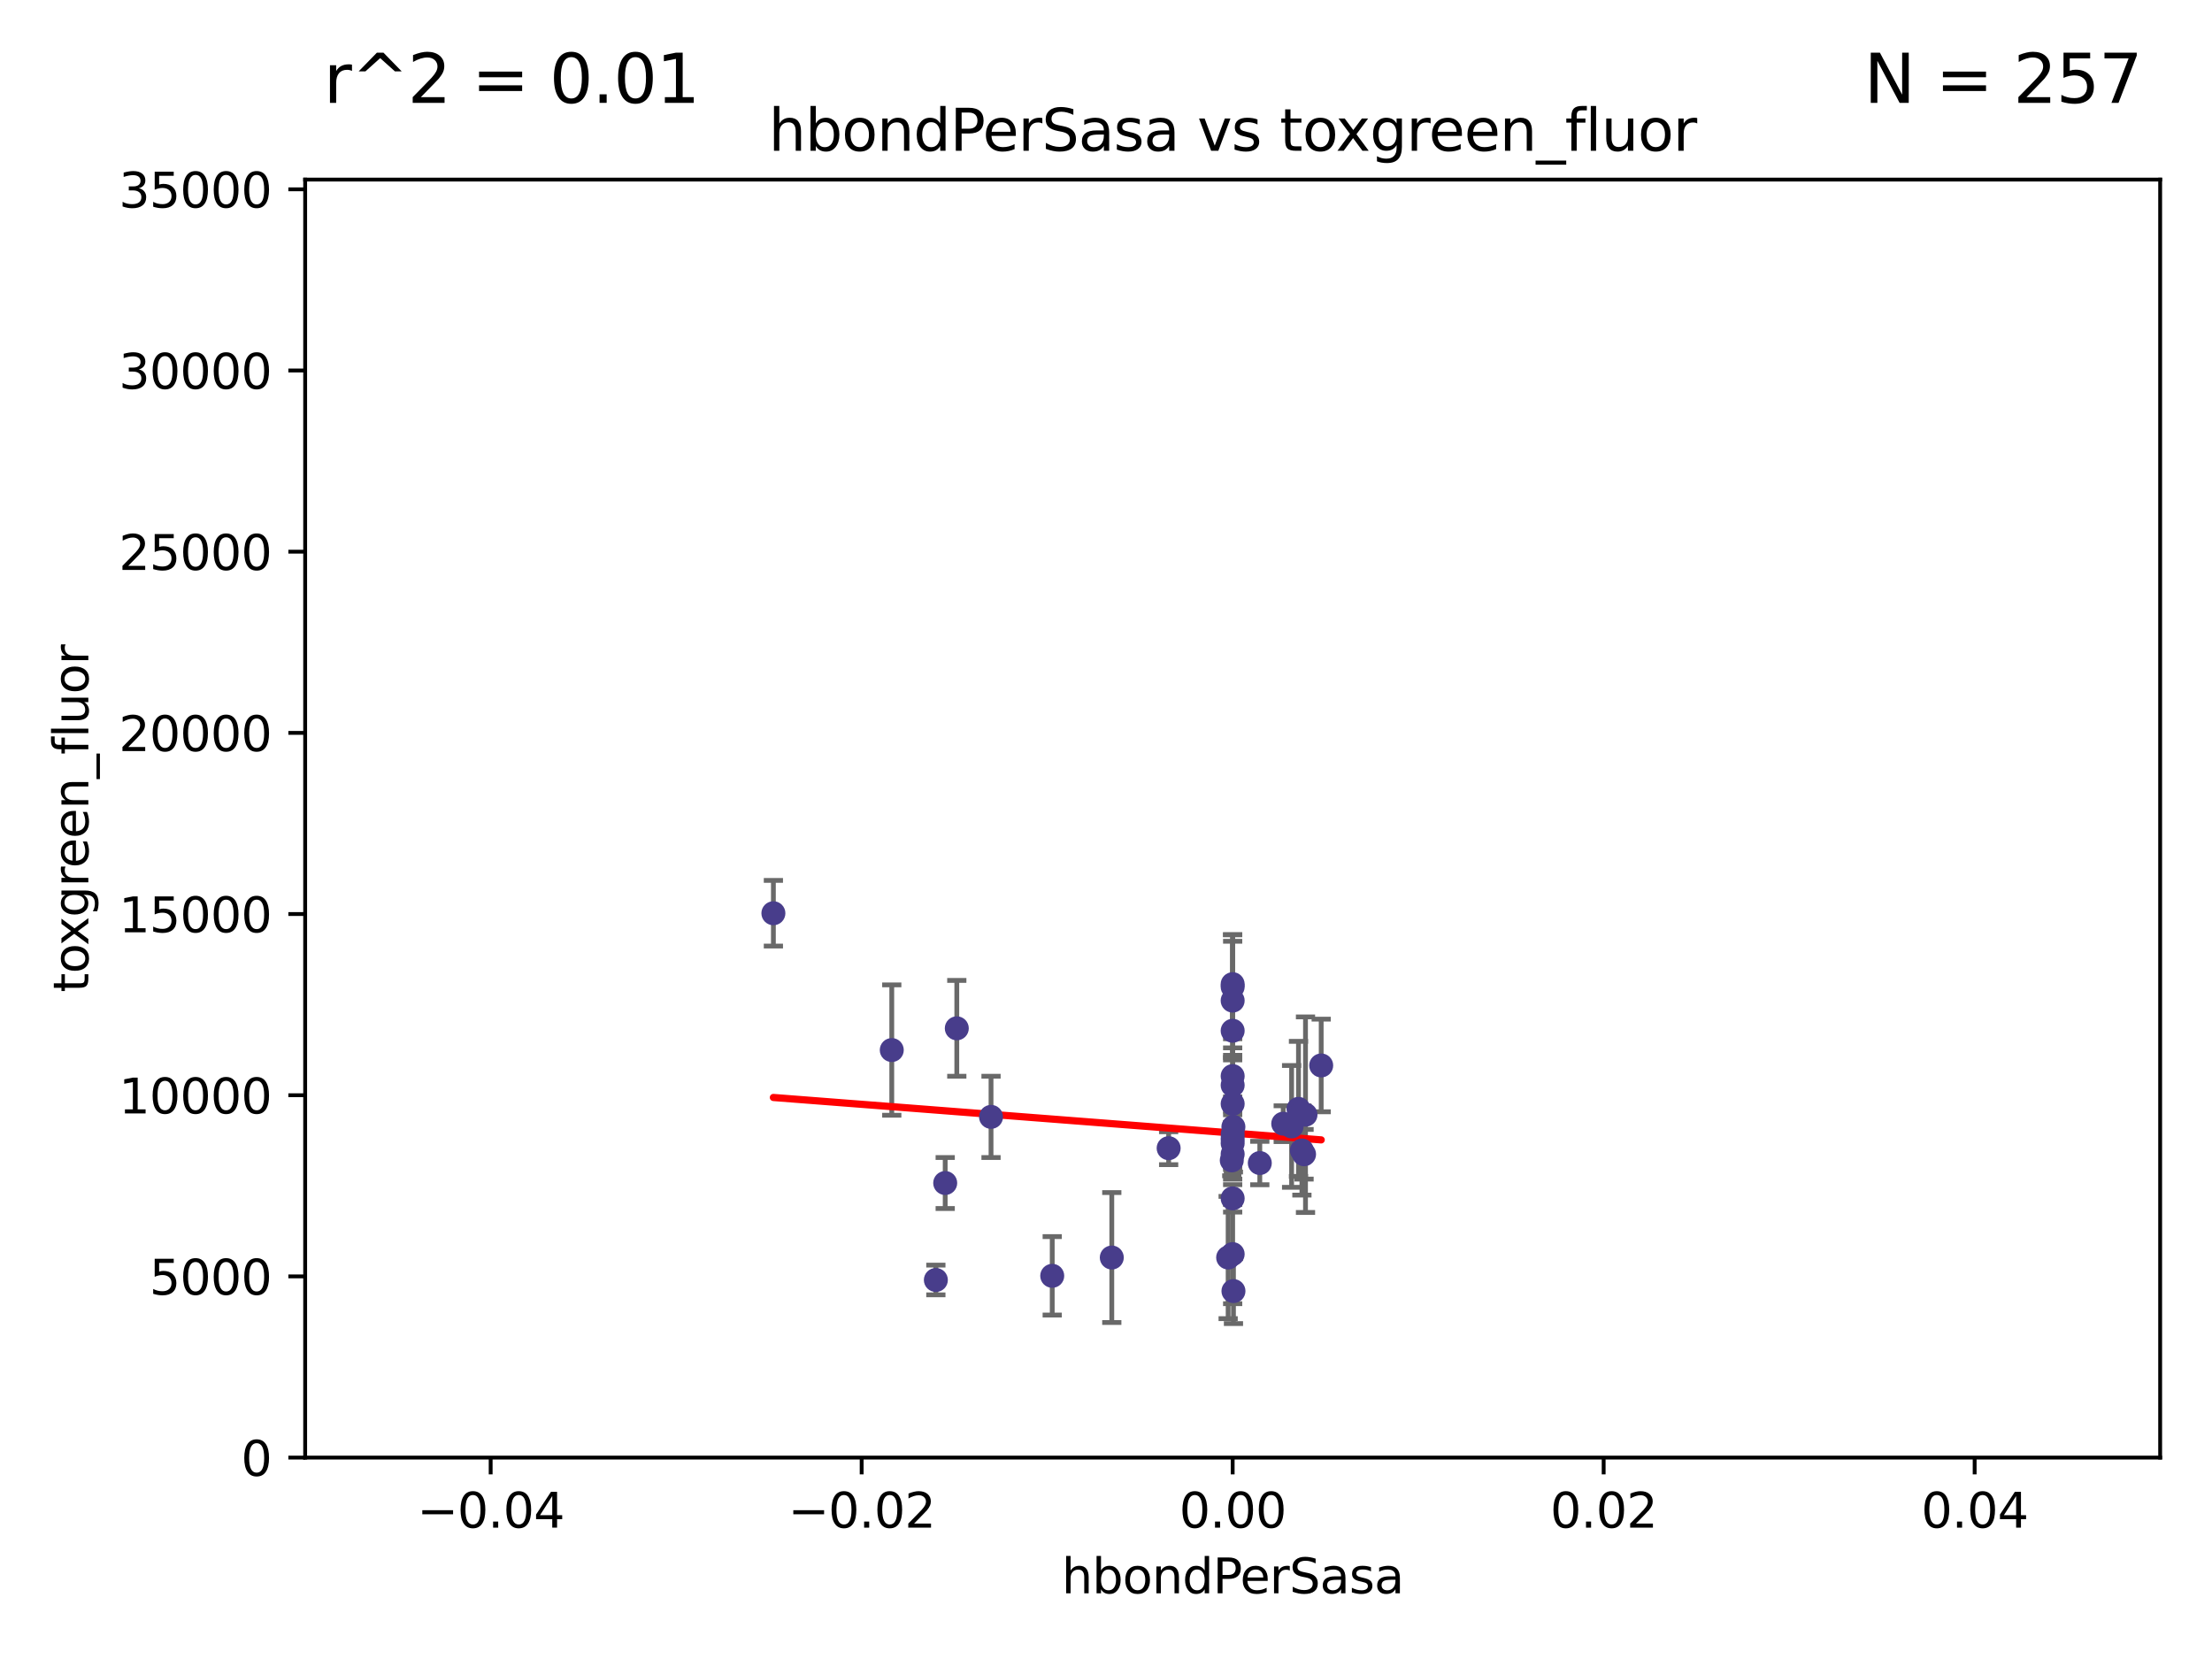 <?xml version="1.0" encoding="utf-8" standalone="no"?>
<!DOCTYPE svg PUBLIC "-//W3C//DTD SVG 1.1//EN"
  "http://www.w3.org/Graphics/SVG/1.1/DTD/svg11.dtd">
<svg xmlns:xlink="http://www.w3.org/1999/xlink" width="460.8pt" height="345.6pt" viewBox="0 0 460.8 345.6" xmlns="http://www.w3.org/2000/svg" version="1.1">
 <defs>
  <style type="text/css">*{stroke-linejoin: round; stroke-linecap: butt}</style>
 </defs>
 <g id="figure_1">
  <g id="patch_1">
   <path d="M 0 345.6 
L 460.8 345.6 
L 460.8 0 
L 0 0 
z
" style="fill: #ffffff"/>
  </g>
  <g id="axes_1">
   <g id="patch_2">
    <path d="M 63.571 303.64 
L 450 303.64 
L 450 37.411 
L 63.571 37.411 
z
" style="fill: #ffffff"/>
   </g>
   <g id="PathCollection_1">
    <defs>
     <path id="m37cbf67bce" d="M 0 1.118 
C 0.297 1.118 0.581 1 0.791 0.791 
C 1 0.581 1.118 0.297 1.118 0 
C 1.118 -0.297 1 -0.581 0.791 -0.791 
C 0.581 -1 0.297 -1.118 0 -1.118 
C -0.297 -1.118 -0.581 -1 -0.791 -0.791 
C -1 -0.581 -1.118 -0.297 -1.118 0 
C -1.118 0.297 -1 0.581 -0.791 0.791 
C -0.581 1 -0.297 1.118 0 1.118 
z
" style="stroke: #483d8b"/>
    </defs>
    <g clip-path="url(#pda86c22236)">
     <use xlink:href="#m37cbf67bce" x="271.658" y="240.453" style="fill: #483d8b; stroke: #483d8b"/>
     <use xlink:href="#m37cbf67bce" x="194.957" y="266.643" style="fill: #483d8b; stroke: #483d8b"/>
     <use xlink:href="#m37cbf67bce" x="231.607" y="261.968" style="fill: #483d8b; stroke: #483d8b"/>
     <use xlink:href="#m37cbf67bce" x="161.111" y="190.244" style="fill: #483d8b; stroke: #483d8b"/>
     <use xlink:href="#m37cbf67bce" x="256.786" y="214.727" style="fill: #483d8b; stroke: #483d8b"/>
     <use xlink:href="#m37cbf67bce" x="206.45" y="232.667" style="fill: #483d8b; stroke: #483d8b"/>
     <use xlink:href="#m37cbf67bce" x="199.318" y="214.218" style="fill: #483d8b; stroke: #483d8b"/>
     <use xlink:href="#m37cbf67bce" x="270.498" y="231.002" style="fill: #483d8b; stroke: #483d8b"/>
     <use xlink:href="#m37cbf67bce" x="219.198" y="265.778" style="fill: #483d8b; stroke: #483d8b"/>
     <use xlink:href="#m37cbf67bce" x="256.786" y="237.253" style="fill: #483d8b; stroke: #483d8b"/>
     <use xlink:href="#m37cbf67bce" x="256.786" y="205.563" style="fill: #483d8b; stroke: #483d8b"/>
     <use xlink:href="#m37cbf67bce" x="267.32" y="234.086" style="fill: #483d8b; stroke: #483d8b"/>
     <use xlink:href="#m37cbf67bce" x="256.786" y="208.443" style="fill: #483d8b; stroke: #483d8b"/>
     <use xlink:href="#m37cbf67bce" x="255.846" y="261.966" style="fill: #483d8b; stroke: #483d8b"/>
     <use xlink:href="#m37cbf67bce" x="196.903" y="246.444" style="fill: #483d8b; stroke: #483d8b"/>
     <use xlink:href="#m37cbf67bce" x="262.439" y="242.282" style="fill: #483d8b; stroke: #483d8b"/>
     <use xlink:href="#m37cbf67bce" x="185.772" y="218.744" style="fill: #483d8b; stroke: #483d8b"/>
     <use xlink:href="#m37cbf67bce" x="256.786" y="236.297" style="fill: #483d8b; stroke: #483d8b"/>
     <use xlink:href="#m37cbf67bce" x="243.45" y="239.188" style="fill: #483d8b; stroke: #483d8b"/>
     <use xlink:href="#m37cbf67bce" x="256.939" y="234.753" style="fill: #483d8b; stroke: #483d8b"/>
     <use xlink:href="#m37cbf67bce" x="256.786" y="224.171" style="fill: #483d8b; stroke: #483d8b"/>
     <use xlink:href="#m37cbf67bce" x="256.952" y="268.953" style="fill: #483d8b; stroke: #483d8b"/>
     <use xlink:href="#m37cbf67bce" x="256.786" y="226.066" style="fill: #483d8b; stroke: #483d8b"/>
     <use xlink:href="#m37cbf67bce" x="256.786" y="240.422" style="fill: #483d8b; stroke: #483d8b"/>
     <use xlink:href="#m37cbf67bce" x="256.786" y="205.017" style="fill: #483d8b; stroke: #483d8b"/>
     <use xlink:href="#m37cbf67bce" x="256.786" y="238.155" style="fill: #483d8b; stroke: #483d8b"/>
     <use xlink:href="#m37cbf67bce" x="275.229" y="221.952" style="fill: #483d8b; stroke: #483d8b"/>
     <use xlink:href="#m37cbf67bce" x="256.786" y="229.951" style="fill: #483d8b; stroke: #483d8b"/>
     <use xlink:href="#m37cbf67bce" x="256.6" y="241.729" style="fill: #483d8b; stroke: #483d8b"/>
     <use xlink:href="#m37cbf67bce" x="269.065" y="234.653" style="fill: #483d8b; stroke: #483d8b"/>
     <use xlink:href="#m37cbf67bce" x="271.211" y="239.668" style="fill: #483d8b; stroke: #483d8b"/>
     <use xlink:href="#m37cbf67bce" x="256.786" y="249.644" style="fill: #483d8b; stroke: #483d8b"/>
     <use xlink:href="#m37cbf67bce" x="256.786" y="261.255" style="fill: #483d8b; stroke: #483d8b"/>
     <use xlink:href="#m37cbf67bce" x="271.959" y="232.21" style="fill: #483d8b; stroke: #483d8b"/>
    </g>
   </g>
   <g id="matplotlib.axis_1">
    <g id="xtick_1">
     <g id="line2d_1">
      <defs>
       <path id="m91af587be4" d="M 0 0 
L 0 3.5 
" style="stroke: #000000; stroke-width: 0.8"/>
      </defs>
      <g>
       <use xlink:href="#m91af587be4" x="102.214" y="303.64" style="stroke: #000000; stroke-width: 0.8"/>
      </g>
     </g>
     <g id="text_1">
      <!-- −0.04 -->
      <g transform="translate(86.891 318.238)scale(0.1 -0.1)">
       <defs>
        <path id="DejaVuSans-2212" d="M 678 2272 
L 4684 2272 
L 4684 1741 
L 678 1741 
L 678 2272 
z
" transform="scale(0.016)"/>
        <path id="DejaVuSans-30" d="M 2034 4250 
Q 1547 4250 1301 3770 
Q 1056 3291 1056 2328 
Q 1056 1369 1301 889 
Q 1547 409 2034 409 
Q 2525 409 2770 889 
Q 3016 1369 3016 2328 
Q 3016 3291 2770 3770 
Q 2525 4250 2034 4250 
z
M 2034 4750 
Q 2819 4750 3233 4129 
Q 3647 3509 3647 2328 
Q 3647 1150 3233 529 
Q 2819 -91 2034 -91 
Q 1250 -91 836 529 
Q 422 1150 422 2328 
Q 422 3509 836 4129 
Q 1250 4750 2034 4750 
z
" transform="scale(0.016)"/>
        <path id="DejaVuSans-2e" d="M 684 794 
L 1344 794 
L 1344 0 
L 684 0 
L 684 794 
z
" transform="scale(0.016)"/>
        <path id="DejaVuSans-34" d="M 2419 4116 
L 825 1625 
L 2419 1625 
L 2419 4116 
z
M 2253 4666 
L 3047 4666 
L 3047 1625 
L 3713 1625 
L 3713 1100 
L 3047 1100 
L 3047 0 
L 2419 0 
L 2419 1100 
L 313 1100 
L 313 1709 
L 2253 4666 
z
" transform="scale(0.016)"/>
       </defs>
       <use xlink:href="#DejaVuSans-2212"/>
       <use xlink:href="#DejaVuSans-30" x="83.789"/>
       <use xlink:href="#DejaVuSans-2e" x="147.412"/>
       <use xlink:href="#DejaVuSans-30" x="179.199"/>
       <use xlink:href="#DejaVuSans-34" x="242.822"/>
      </g>
     </g>
    </g>
    <g id="xtick_2">
     <g id="line2d_2">
      <g>
       <use xlink:href="#m91af587be4" x="179.5" y="303.64" style="stroke: #000000; stroke-width: 0.8"/>
      </g>
     </g>
     <g id="text_2">
      <!-- −0.02 -->
      <g transform="translate(164.177 318.238)scale(0.1 -0.1)">
       <defs>
        <path id="DejaVuSans-32" d="M 1228 531 
L 3431 531 
L 3431 0 
L 469 0 
L 469 531 
Q 828 903 1448 1529 
Q 2069 2156 2228 2338 
Q 2531 2678 2651 2914 
Q 2772 3150 2772 3378 
Q 2772 3750 2511 3984 
Q 2250 4219 1831 4219 
Q 1534 4219 1204 4116 
Q 875 4013 500 3803 
L 500 4441 
Q 881 4594 1212 4672 
Q 1544 4750 1819 4750 
Q 2544 4750 2975 4387 
Q 3406 4025 3406 3419 
Q 3406 3131 3298 2873 
Q 3191 2616 2906 2266 
Q 2828 2175 2409 1742 
Q 1991 1309 1228 531 
z
" transform="scale(0.016)"/>
       </defs>
       <use xlink:href="#DejaVuSans-2212"/>
       <use xlink:href="#DejaVuSans-30" x="83.789"/>
       <use xlink:href="#DejaVuSans-2e" x="147.412"/>
       <use xlink:href="#DejaVuSans-30" x="179.199"/>
       <use xlink:href="#DejaVuSans-32" x="242.822"/>
      </g>
     </g>
    </g>
    <g id="xtick_3">
     <g id="line2d_3">
      <g>
       <use xlink:href="#m91af587be4" x="256.786" y="303.64" style="stroke: #000000; stroke-width: 0.8"/>
      </g>
     </g>
     <g id="text_3">
      <!-- 0.00 -->
      <g transform="translate(245.653 318.238)scale(0.1 -0.1)">
       <use xlink:href="#DejaVuSans-30"/>
       <use xlink:href="#DejaVuSans-2e" x="63.623"/>
       <use xlink:href="#DejaVuSans-30" x="95.41"/>
       <use xlink:href="#DejaVuSans-30" x="159.033"/>
      </g>
     </g>
    </g>
    <g id="xtick_4">
     <g id="line2d_4">
      <g>
       <use xlink:href="#m91af587be4" x="334.071" y="303.64" style="stroke: #000000; stroke-width: 0.8"/>
      </g>
     </g>
     <g id="text_4">
      <!-- 0.02 -->
      <g transform="translate(322.939 318.238)scale(0.1 -0.1)">
       <use xlink:href="#DejaVuSans-30"/>
       <use xlink:href="#DejaVuSans-2e" x="63.623"/>
       <use xlink:href="#DejaVuSans-30" x="95.41"/>
       <use xlink:href="#DejaVuSans-32" x="159.033"/>
      </g>
     </g>
    </g>
    <g id="xtick_5">
     <g id="line2d_5">
      <g>
       <use xlink:href="#m91af587be4" x="411.357" y="303.64" style="stroke: #000000; stroke-width: 0.8"/>
      </g>
     </g>
     <g id="text_5">
      <!-- 0.04 -->
      <g transform="translate(400.224 318.238)scale(0.1 -0.1)">
       <use xlink:href="#DejaVuSans-30"/>
       <use xlink:href="#DejaVuSans-2e" x="63.623"/>
       <use xlink:href="#DejaVuSans-30" x="95.41"/>
       <use xlink:href="#DejaVuSans-34" x="159.033"/>
      </g>
     </g>
    </g>
    <g id="text_6">
     <!-- hbondPerSasa -->
     <g transform="translate(221.168 331.917)scale(0.1 -0.1)">
      <defs>
       <path id="DejaVuSans-68" d="M 3513 2113 
L 3513 0 
L 2938 0 
L 2938 2094 
Q 2938 2591 2744 2837 
Q 2550 3084 2163 3084 
Q 1697 3084 1428 2787 
Q 1159 2491 1159 1978 
L 1159 0 
L 581 0 
L 581 4863 
L 1159 4863 
L 1159 2956 
Q 1366 3272 1645 3428 
Q 1925 3584 2291 3584 
Q 2894 3584 3203 3211 
Q 3513 2838 3513 2113 
z
" transform="scale(0.016)"/>
       <path id="DejaVuSans-62" d="M 3116 1747 
Q 3116 2381 2855 2742 
Q 2594 3103 2138 3103 
Q 1681 3103 1420 2742 
Q 1159 2381 1159 1747 
Q 1159 1113 1420 752 
Q 1681 391 2138 391 
Q 2594 391 2855 752 
Q 3116 1113 3116 1747 
z
M 1159 2969 
Q 1341 3281 1617 3432 
Q 1894 3584 2278 3584 
Q 2916 3584 3314 3078 
Q 3713 2572 3713 1747 
Q 3713 922 3314 415 
Q 2916 -91 2278 -91 
Q 1894 -91 1617 61 
Q 1341 213 1159 525 
L 1159 0 
L 581 0 
L 581 4863 
L 1159 4863 
L 1159 2969 
z
" transform="scale(0.016)"/>
       <path id="DejaVuSans-6f" d="M 1959 3097 
Q 1497 3097 1228 2736 
Q 959 2375 959 1747 
Q 959 1119 1226 758 
Q 1494 397 1959 397 
Q 2419 397 2687 759 
Q 2956 1122 2956 1747 
Q 2956 2369 2687 2733 
Q 2419 3097 1959 3097 
z
M 1959 3584 
Q 2709 3584 3137 3096 
Q 3566 2609 3566 1747 
Q 3566 888 3137 398 
Q 2709 -91 1959 -91 
Q 1206 -91 779 398 
Q 353 888 353 1747 
Q 353 2609 779 3096 
Q 1206 3584 1959 3584 
z
" transform="scale(0.016)"/>
       <path id="DejaVuSans-6e" d="M 3513 2113 
L 3513 0 
L 2938 0 
L 2938 2094 
Q 2938 2591 2744 2837 
Q 2550 3084 2163 3084 
Q 1697 3084 1428 2787 
Q 1159 2491 1159 1978 
L 1159 0 
L 581 0 
L 581 3500 
L 1159 3500 
L 1159 2956 
Q 1366 3272 1645 3428 
Q 1925 3584 2291 3584 
Q 2894 3584 3203 3211 
Q 3513 2838 3513 2113 
z
" transform="scale(0.016)"/>
       <path id="DejaVuSans-64" d="M 2906 2969 
L 2906 4863 
L 3481 4863 
L 3481 0 
L 2906 0 
L 2906 525 
Q 2725 213 2448 61 
Q 2172 -91 1784 -91 
Q 1150 -91 751 415 
Q 353 922 353 1747 
Q 353 2572 751 3078 
Q 1150 3584 1784 3584 
Q 2172 3584 2448 3432 
Q 2725 3281 2906 2969 
z
M 947 1747 
Q 947 1113 1208 752 
Q 1469 391 1925 391 
Q 2381 391 2643 752 
Q 2906 1113 2906 1747 
Q 2906 2381 2643 2742 
Q 2381 3103 1925 3103 
Q 1469 3103 1208 2742 
Q 947 2381 947 1747 
z
" transform="scale(0.016)"/>
       <path id="DejaVuSans-50" d="M 1259 4147 
L 1259 2394 
L 2053 2394 
Q 2494 2394 2734 2622 
Q 2975 2850 2975 3272 
Q 2975 3691 2734 3919 
Q 2494 4147 2053 4147 
L 1259 4147 
z
M 628 4666 
L 2053 4666 
Q 2838 4666 3239 4311 
Q 3641 3956 3641 3272 
Q 3641 2581 3239 2228 
Q 2838 1875 2053 1875 
L 1259 1875 
L 1259 0 
L 628 0 
L 628 4666 
z
" transform="scale(0.016)"/>
       <path id="DejaVuSans-65" d="M 3597 1894 
L 3597 1613 
L 953 1613 
Q 991 1019 1311 708 
Q 1631 397 2203 397 
Q 2534 397 2845 478 
Q 3156 559 3463 722 
L 3463 178 
Q 3153 47 2828 -22 
Q 2503 -91 2169 -91 
Q 1331 -91 842 396 
Q 353 884 353 1716 
Q 353 2575 817 3079 
Q 1281 3584 2069 3584 
Q 2775 3584 3186 3129 
Q 3597 2675 3597 1894 
z
M 3022 2063 
Q 3016 2534 2758 2815 
Q 2500 3097 2075 3097 
Q 1594 3097 1305 2825 
Q 1016 2553 972 2059 
L 3022 2063 
z
" transform="scale(0.016)"/>
       <path id="DejaVuSans-72" d="M 2631 2963 
Q 2534 3019 2420 3045 
Q 2306 3072 2169 3072 
Q 1681 3072 1420 2755 
Q 1159 2438 1159 1844 
L 1159 0 
L 581 0 
L 581 3500 
L 1159 3500 
L 1159 2956 
Q 1341 3275 1631 3429 
Q 1922 3584 2338 3584 
Q 2397 3584 2469 3576 
Q 2541 3569 2628 3553 
L 2631 2963 
z
" transform="scale(0.016)"/>
       <path id="DejaVuSans-53" d="M 3425 4513 
L 3425 3897 
Q 3066 4069 2747 4153 
Q 2428 4238 2131 4238 
Q 1616 4238 1336 4038 
Q 1056 3838 1056 3469 
Q 1056 3159 1242 3001 
Q 1428 2844 1947 2747 
L 2328 2669 
Q 3034 2534 3370 2195 
Q 3706 1856 3706 1288 
Q 3706 609 3251 259 
Q 2797 -91 1919 -91 
Q 1588 -91 1214 -16 
Q 841 59 441 206 
L 441 856 
Q 825 641 1194 531 
Q 1563 422 1919 422 
Q 2459 422 2753 634 
Q 3047 847 3047 1241 
Q 3047 1584 2836 1778 
Q 2625 1972 2144 2069 
L 1759 2144 
Q 1053 2284 737 2584 
Q 422 2884 422 3419 
Q 422 4038 858 4394 
Q 1294 4750 2059 4750 
Q 2388 4750 2728 4690 
Q 3069 4631 3425 4513 
z
" transform="scale(0.016)"/>
       <path id="DejaVuSans-61" d="M 2194 1759 
Q 1497 1759 1228 1600 
Q 959 1441 959 1056 
Q 959 750 1161 570 
Q 1363 391 1709 391 
Q 2188 391 2477 730 
Q 2766 1069 2766 1631 
L 2766 1759 
L 2194 1759 
z
M 3341 1997 
L 3341 0 
L 2766 0 
L 2766 531 
Q 2569 213 2275 61 
Q 1981 -91 1556 -91 
Q 1019 -91 701 211 
Q 384 513 384 1019 
Q 384 1609 779 1909 
Q 1175 2209 1959 2209 
L 2766 2209 
L 2766 2266 
Q 2766 2663 2505 2880 
Q 2244 3097 1772 3097 
Q 1472 3097 1187 3025 
Q 903 2953 641 2809 
L 641 3341 
Q 956 3463 1253 3523 
Q 1550 3584 1831 3584 
Q 2591 3584 2966 3190 
Q 3341 2797 3341 1997 
z
" transform="scale(0.016)"/>
       <path id="DejaVuSans-73" d="M 2834 3397 
L 2834 2853 
Q 2591 2978 2328 3040 
Q 2066 3103 1784 3103 
Q 1356 3103 1142 2972 
Q 928 2841 928 2578 
Q 928 2378 1081 2264 
Q 1234 2150 1697 2047 
L 1894 2003 
Q 2506 1872 2764 1633 
Q 3022 1394 3022 966 
Q 3022 478 2636 193 
Q 2250 -91 1575 -91 
Q 1294 -91 989 -36 
Q 684 19 347 128 
L 347 722 
Q 666 556 975 473 
Q 1284 391 1588 391 
Q 1994 391 2212 530 
Q 2431 669 2431 922 
Q 2431 1156 2273 1281 
Q 2116 1406 1581 1522 
L 1381 1569 
Q 847 1681 609 1914 
Q 372 2147 372 2553 
Q 372 3047 722 3315 
Q 1072 3584 1716 3584 
Q 2034 3584 2315 3537 
Q 2597 3491 2834 3397 
z
" transform="scale(0.016)"/>
      </defs>
      <use xlink:href="#DejaVuSans-68"/>
      <use xlink:href="#DejaVuSans-62" x="63.379"/>
      <use xlink:href="#DejaVuSans-6f" x="126.855"/>
      <use xlink:href="#DejaVuSans-6e" x="188.037"/>
      <use xlink:href="#DejaVuSans-64" x="251.416"/>
      <use xlink:href="#DejaVuSans-50" x="314.893"/>
      <use xlink:href="#DejaVuSans-65" x="371.57"/>
      <use xlink:href="#DejaVuSans-72" x="433.094"/>
      <use xlink:href="#DejaVuSans-53" x="474.207"/>
      <use xlink:href="#DejaVuSans-61" x="537.684"/>
      <use xlink:href="#DejaVuSans-73" x="598.963"/>
      <use xlink:href="#DejaVuSans-61" x="651.062"/>
     </g>
    </g>
   </g>
   <g id="matplotlib.axis_2">
    <g id="ytick_1">
     <g id="line2d_6">
      <defs>
       <path id="m3c3edbae24" d="M 0 0 
L -3.5 0 
" style="stroke: #000000; stroke-width: 0.8"/>
      </defs>
      <g>
       <use xlink:href="#m3c3edbae24" x="63.571" y="303.64" style="stroke: #000000; stroke-width: 0.8"/>
      </g>
     </g>
     <g id="text_7">
      <!-- 0 -->
      <g transform="translate(50.209 307.439)scale(0.1 -0.1)">
       <use xlink:href="#DejaVuSans-30"/>
      </g>
     </g>
    </g>
    <g id="ytick_2">
     <g id="line2d_7">
      <g>
       <use xlink:href="#m3c3edbae24" x="63.571" y="265.897" style="stroke: #000000; stroke-width: 0.8"/>
      </g>
     </g>
     <g id="text_8">
      <!-- 5000 -->
      <g transform="translate(31.121 269.696)scale(0.1 -0.1)">
       <defs>
        <path id="DejaVuSans-35" d="M 691 4666 
L 3169 4666 
L 3169 4134 
L 1269 4134 
L 1269 2991 
Q 1406 3038 1543 3061 
Q 1681 3084 1819 3084 
Q 2600 3084 3056 2656 
Q 3513 2228 3513 1497 
Q 3513 744 3044 326 
Q 2575 -91 1722 -91 
Q 1428 -91 1123 -41 
Q 819 9 494 109 
L 494 744 
Q 775 591 1075 516 
Q 1375 441 1709 441 
Q 2250 441 2565 725 
Q 2881 1009 2881 1497 
Q 2881 1984 2565 2268 
Q 2250 2553 1709 2553 
Q 1456 2553 1204 2497 
Q 953 2441 691 2322 
L 691 4666 
z
" transform="scale(0.016)"/>
       </defs>
       <use xlink:href="#DejaVuSans-35"/>
       <use xlink:href="#DejaVuSans-30" x="63.623"/>
       <use xlink:href="#DejaVuSans-30" x="127.246"/>
       <use xlink:href="#DejaVuSans-30" x="190.869"/>
      </g>
     </g>
    </g>
    <g id="ytick_3">
     <g id="line2d_8">
      <g>
       <use xlink:href="#m3c3edbae24" x="63.571" y="228.154" style="stroke: #000000; stroke-width: 0.8"/>
      </g>
     </g>
     <g id="text_9">
      <!-- 10000 -->
      <g transform="translate(24.759 231.953)scale(0.1 -0.1)">
       <defs>
        <path id="DejaVuSans-31" d="M 794 531 
L 1825 531 
L 1825 4091 
L 703 3866 
L 703 4441 
L 1819 4666 
L 2450 4666 
L 2450 531 
L 3481 531 
L 3481 0 
L 794 0 
L 794 531 
z
" transform="scale(0.016)"/>
       </defs>
       <use xlink:href="#DejaVuSans-31"/>
       <use xlink:href="#DejaVuSans-30" x="63.623"/>
       <use xlink:href="#DejaVuSans-30" x="127.246"/>
       <use xlink:href="#DejaVuSans-30" x="190.869"/>
       <use xlink:href="#DejaVuSans-30" x="254.492"/>
      </g>
     </g>
    </g>
    <g id="ytick_4">
     <g id="line2d_9">
      <g>
       <use xlink:href="#m3c3edbae24" x="63.571" y="190.411" style="stroke: #000000; stroke-width: 0.8"/>
      </g>
     </g>
     <g id="text_10">
      <!-- 15000 -->
      <g transform="translate(24.759 194.21)scale(0.1 -0.1)">
       <use xlink:href="#DejaVuSans-31"/>
       <use xlink:href="#DejaVuSans-35" x="63.623"/>
       <use xlink:href="#DejaVuSans-30" x="127.246"/>
       <use xlink:href="#DejaVuSans-30" x="190.869"/>
       <use xlink:href="#DejaVuSans-30" x="254.492"/>
      </g>
     </g>
    </g>
    <g id="ytick_5">
     <g id="line2d_10">
      <g>
       <use xlink:href="#m3c3edbae24" x="63.571" y="152.668" style="stroke: #000000; stroke-width: 0.8"/>
      </g>
     </g>
     <g id="text_11">
      <!-- 20000 -->
      <g transform="translate(24.759 156.467)scale(0.1 -0.1)">
       <use xlink:href="#DejaVuSans-32"/>
       <use xlink:href="#DejaVuSans-30" x="63.623"/>
       <use xlink:href="#DejaVuSans-30" x="127.246"/>
       <use xlink:href="#DejaVuSans-30" x="190.869"/>
       <use xlink:href="#DejaVuSans-30" x="254.492"/>
      </g>
     </g>
    </g>
    <g id="ytick_6">
     <g id="line2d_11">
      <g>
       <use xlink:href="#m3c3edbae24" x="63.571" y="114.925" style="stroke: #000000; stroke-width: 0.8"/>
      </g>
     </g>
     <g id="text_12">
      <!-- 25000 -->
      <g transform="translate(24.759 118.724)scale(0.1 -0.1)">
       <use xlink:href="#DejaVuSans-32"/>
       <use xlink:href="#DejaVuSans-35" x="63.623"/>
       <use xlink:href="#DejaVuSans-30" x="127.246"/>
       <use xlink:href="#DejaVuSans-30" x="190.869"/>
       <use xlink:href="#DejaVuSans-30" x="254.492"/>
      </g>
     </g>
    </g>
    <g id="ytick_7">
     <g id="line2d_12">
      <g>
       <use xlink:href="#m3c3edbae24" x="63.571" y="77.181" style="stroke: #000000; stroke-width: 0.8"/>
      </g>
     </g>
     <g id="text_13">
      <!-- 30000 -->
      <g transform="translate(24.759 80.981)scale(0.1 -0.1)">
       <defs>
        <path id="DejaVuSans-33" d="M 2597 2516 
Q 3050 2419 3304 2112 
Q 3559 1806 3559 1356 
Q 3559 666 3084 287 
Q 2609 -91 1734 -91 
Q 1441 -91 1130 -33 
Q 819 25 488 141 
L 488 750 
Q 750 597 1062 519 
Q 1375 441 1716 441 
Q 2309 441 2620 675 
Q 2931 909 2931 1356 
Q 2931 1769 2642 2001 
Q 2353 2234 1838 2234 
L 1294 2234 
L 1294 2753 
L 1863 2753 
Q 2328 2753 2575 2939 
Q 2822 3125 2822 3475 
Q 2822 3834 2567 4026 
Q 2313 4219 1838 4219 
Q 1578 4219 1281 4162 
Q 984 4106 628 3988 
L 628 4550 
Q 988 4650 1302 4700 
Q 1616 4750 1894 4750 
Q 2613 4750 3031 4423 
Q 3450 4097 3450 3541 
Q 3450 3153 3228 2886 
Q 3006 2619 2597 2516 
z
" transform="scale(0.016)"/>
       </defs>
       <use xlink:href="#DejaVuSans-33"/>
       <use xlink:href="#DejaVuSans-30" x="63.623"/>
       <use xlink:href="#DejaVuSans-30" x="127.246"/>
       <use xlink:href="#DejaVuSans-30" x="190.869"/>
       <use xlink:href="#DejaVuSans-30" x="254.492"/>
      </g>
     </g>
    </g>
    <g id="ytick_8">
     <g id="line2d_13">
      <g>
       <use xlink:href="#m3c3edbae24" x="63.571" y="39.438" style="stroke: #000000; stroke-width: 0.8"/>
      </g>
     </g>
     <g id="text_14">
      <!-- 35000 -->
      <g transform="translate(24.759 43.238)scale(0.1 -0.1)">
       <use xlink:href="#DejaVuSans-33"/>
       <use xlink:href="#DejaVuSans-35" x="63.623"/>
       <use xlink:href="#DejaVuSans-30" x="127.246"/>
       <use xlink:href="#DejaVuSans-30" x="190.869"/>
       <use xlink:href="#DejaVuSans-30" x="254.492"/>
      </g>
     </g>
    </g>
    <g id="text_15">
     <!-- toxgreen_fluor -->
     <g transform="translate(18.401 206.72)rotate(-90)scale(0.1 -0.1)">
      <defs>
       <path id="DejaVuSans-74" d="M 1172 4494 
L 1172 3500 
L 2356 3500 
L 2356 3053 
L 1172 3053 
L 1172 1153 
Q 1172 725 1289 603 
Q 1406 481 1766 481 
L 2356 481 
L 2356 0 
L 1766 0 
Q 1100 0 847 248 
Q 594 497 594 1153 
L 594 3053 
L 172 3053 
L 172 3500 
L 594 3500 
L 594 4494 
L 1172 4494 
z
" transform="scale(0.016)"/>
       <path id="DejaVuSans-78" d="M 3513 3500 
L 2247 1797 
L 3578 0 
L 2900 0 
L 1881 1375 
L 863 0 
L 184 0 
L 1544 1831 
L 300 3500 
L 978 3500 
L 1906 2253 
L 2834 3500 
L 3513 3500 
z
" transform="scale(0.016)"/>
       <path id="DejaVuSans-67" d="M 2906 1791 
Q 2906 2416 2648 2759 
Q 2391 3103 1925 3103 
Q 1463 3103 1205 2759 
Q 947 2416 947 1791 
Q 947 1169 1205 825 
Q 1463 481 1925 481 
Q 2391 481 2648 825 
Q 2906 1169 2906 1791 
z
M 3481 434 
Q 3481 -459 3084 -895 
Q 2688 -1331 1869 -1331 
Q 1566 -1331 1297 -1286 
Q 1028 -1241 775 -1147 
L 775 -588 
Q 1028 -725 1275 -790 
Q 1522 -856 1778 -856 
Q 2344 -856 2625 -561 
Q 2906 -266 2906 331 
L 2906 616 
Q 2728 306 2450 153 
Q 2172 0 1784 0 
Q 1141 0 747 490 
Q 353 981 353 1791 
Q 353 2603 747 3093 
Q 1141 3584 1784 3584 
Q 2172 3584 2450 3431 
Q 2728 3278 2906 2969 
L 2906 3500 
L 3481 3500 
L 3481 434 
z
" transform="scale(0.016)"/>
       <path id="DejaVuSans-5f" d="M 3263 -1063 
L 3263 -1509 
L -63 -1509 
L -63 -1063 
L 3263 -1063 
z
" transform="scale(0.016)"/>
       <path id="DejaVuSans-66" d="M 2375 4863 
L 2375 4384 
L 1825 4384 
Q 1516 4384 1395 4259 
Q 1275 4134 1275 3809 
L 1275 3500 
L 2222 3500 
L 2222 3053 
L 1275 3053 
L 1275 0 
L 697 0 
L 697 3053 
L 147 3053 
L 147 3500 
L 697 3500 
L 697 3744 
Q 697 4328 969 4595 
Q 1241 4863 1831 4863 
L 2375 4863 
z
" transform="scale(0.016)"/>
       <path id="DejaVuSans-6c" d="M 603 4863 
L 1178 4863 
L 1178 0 
L 603 0 
L 603 4863 
z
" transform="scale(0.016)"/>
       <path id="DejaVuSans-75" d="M 544 1381 
L 544 3500 
L 1119 3500 
L 1119 1403 
Q 1119 906 1312 657 
Q 1506 409 1894 409 
Q 2359 409 2629 706 
Q 2900 1003 2900 1516 
L 2900 3500 
L 3475 3500 
L 3475 0 
L 2900 0 
L 2900 538 
Q 2691 219 2414 64 
Q 2138 -91 1772 -91 
Q 1169 -91 856 284 
Q 544 659 544 1381 
z
M 1991 3584 
L 1991 3584 
z
" transform="scale(0.016)"/>
      </defs>
      <use xlink:href="#DejaVuSans-74"/>
      <use xlink:href="#DejaVuSans-6f" x="39.209"/>
      <use xlink:href="#DejaVuSans-78" x="97.266"/>
      <use xlink:href="#DejaVuSans-67" x="156.445"/>
      <use xlink:href="#DejaVuSans-72" x="219.922"/>
      <use xlink:href="#DejaVuSans-65" x="258.785"/>
      <use xlink:href="#DejaVuSans-65" x="320.309"/>
      <use xlink:href="#DejaVuSans-6e" x="381.832"/>
      <use xlink:href="#DejaVuSans-5f" x="445.211"/>
      <use xlink:href="#DejaVuSans-66" x="495.211"/>
      <use xlink:href="#DejaVuSans-6c" x="530.416"/>
      <use xlink:href="#DejaVuSans-75" x="558.199"/>
      <use xlink:href="#DejaVuSans-6f" x="621.578"/>
      <use xlink:href="#DejaVuSans-72" x="682.76"/>
     </g>
    </g>
   </g>
   <g id="LineCollection_1">
    <path d="M 271.658 245.626 
L 271.658 235.281 
" clip-path="url(#pda86c22236)" style="fill: none; stroke: #696969"/>
    <path d="M 194.957 269.74 
L 194.957 263.546 
" clip-path="url(#pda86c22236)" style="fill: none; stroke: #696969"/>
    <path d="M 231.607 275.505 
L 231.607 248.431 
" clip-path="url(#pda86c22236)" style="fill: none; stroke: #696969"/>
    <path d="M 161.111 197.084 
L 161.111 183.404 
" clip-path="url(#pda86c22236)" style="fill: none; stroke: #696969"/>
    <path d="M 256.786 220.297 
L 256.786 209.156 
" clip-path="url(#pda86c22236)" style="fill: none; stroke: #696969"/>
    <path d="M 206.45 241.133 
L 206.45 224.202 
" clip-path="url(#pda86c22236)" style="fill: none; stroke: #696969"/>
    <path d="M 199.318 224.199 
L 199.318 204.238 
" clip-path="url(#pda86c22236)" style="fill: none; stroke: #696969"/>
    <path d="M 270.498 245.072 
L 270.498 216.932 
" clip-path="url(#pda86c22236)" style="fill: none; stroke: #696969"/>
    <path d="M 219.198 273.949 
L 219.198 257.606 
" clip-path="url(#pda86c22236)" style="fill: none; stroke: #696969"/>
    <path d="M 256.786 243.059 
L 256.786 231.446 
" clip-path="url(#pda86c22236)" style="fill: none; stroke: #696969"/>
    <path d="M 256.786 216.397 
L 256.786 194.729 
" clip-path="url(#pda86c22236)" style="fill: none; stroke: #696969"/>
    <path d="M 267.32 237.817 
L 267.32 230.356 
" clip-path="url(#pda86c22236)" style="fill: none; stroke: #696969"/>
    <path d="M 256.786 220.796 
L 256.786 196.09 
" clip-path="url(#pda86c22236)" style="fill: none; stroke: #696969"/>
    <path d="M 255.846 274.699 
L 255.846 249.233 
" clip-path="url(#pda86c22236)" style="fill: none; stroke: #696969"/>
    <path d="M 196.903 251.757 
L 196.903 241.132 
" clip-path="url(#pda86c22236)" style="fill: none; stroke: #696969"/>
    <path d="M 262.439 246.804 
L 262.439 237.76 
" clip-path="url(#pda86c22236)" style="fill: none; stroke: #696969"/>
    <path d="M 185.772 232.323 
L 185.772 205.165 
" clip-path="url(#pda86c22236)" style="fill: none; stroke: #696969"/>
    <path d="M 256.786 240.375 
L 256.786 232.22 
" clip-path="url(#pda86c22236)" style="fill: none; stroke: #696969"/>
    <path d="M 243.45 242.617 
L 243.45 235.758 
" clip-path="url(#pda86c22236)" style="fill: none; stroke: #696969"/>
    <path d="M 256.939 244.157 
L 256.939 225.349 
" clip-path="url(#pda86c22236)" style="fill: none; stroke: #696969"/>
    <path d="M 256.786 228.505 
L 256.786 219.838 
" clip-path="url(#pda86c22236)" style="fill: none; stroke: #696969"/>
    <path d="M 256.952 275.723 
L 256.952 262.184 
" clip-path="url(#pda86c22236)" style="fill: none; stroke: #696969"/>
    <path d="M 256.786 233.841 
L 256.786 218.291 
" clip-path="url(#pda86c22236)" style="fill: none; stroke: #696969"/>
    <path d="M 256.786 243.608 
L 256.786 237.237 
" clip-path="url(#pda86c22236)" style="fill: none; stroke: #696969"/>
    <path d="M 256.786 215.323 
L 256.786 194.711 
" clip-path="url(#pda86c22236)" style="fill: none; stroke: #696969"/>
    <path d="M 256.786 245.638 
L 256.786 230.673 
" clip-path="url(#pda86c22236)" style="fill: none; stroke: #696969"/>
    <path d="M 275.229 231.603 
L 275.229 212.302 
" clip-path="url(#pda86c22236)" style="fill: none; stroke: #696969"/>
    <path d="M 256.786 235.151 
L 256.786 224.751 
" clip-path="url(#pda86c22236)" style="fill: none; stroke: #696969"/>
    <path d="M 256.6 244.936 
L 256.6 238.522 
" clip-path="url(#pda86c22236)" style="fill: none; stroke: #696969"/>
    <path d="M 269.065 247.341 
L 269.065 221.966 
" clip-path="url(#pda86c22236)" style="fill: none; stroke: #696969"/>
    <path d="M 271.211 248.957 
L 271.211 230.379 
" clip-path="url(#pda86c22236)" style="fill: none; stroke: #696969"/>
    <path d="M 256.786 252.498 
L 256.786 246.79 
" clip-path="url(#pda86c22236)" style="fill: none; stroke: #696969"/>
    <path d="M 256.786 271.58 
L 256.786 250.931 
" clip-path="url(#pda86c22236)" style="fill: none; stroke: #696969"/>
    <path d="M 271.959 252.581 
L 271.959 211.839 
" clip-path="url(#pda86c22236)" style="fill: none; stroke: #696969"/>
   </g>
   <g id="line2d_14">
    <defs>
     <path id="m66bff195e5" d="M 2 0 
L -2 -0 
" style="stroke: #696969"/>
    </defs>
    <g clip-path="url(#pda86c22236)">
     <use xlink:href="#m66bff195e5" x="271.658" y="245.626" style="fill: #696969; stroke: #696969"/>
     <use xlink:href="#m66bff195e5" x="194.957" y="269.74" style="fill: #696969; stroke: #696969"/>
     <use xlink:href="#m66bff195e5" x="231.607" y="275.505" style="fill: #696969; stroke: #696969"/>
     <use xlink:href="#m66bff195e5" x="161.111" y="197.084" style="fill: #696969; stroke: #696969"/>
     <use xlink:href="#m66bff195e5" x="256.786" y="220.297" style="fill: #696969; stroke: #696969"/>
     <use xlink:href="#m66bff195e5" x="206.45" y="241.133" style="fill: #696969; stroke: #696969"/>
     <use xlink:href="#m66bff195e5" x="199.318" y="224.199" style="fill: #696969; stroke: #696969"/>
     <use xlink:href="#m66bff195e5" x="270.498" y="245.072" style="fill: #696969; stroke: #696969"/>
     <use xlink:href="#m66bff195e5" x="219.198" y="273.949" style="fill: #696969; stroke: #696969"/>
     <use xlink:href="#m66bff195e5" x="256.786" y="243.059" style="fill: #696969; stroke: #696969"/>
     <use xlink:href="#m66bff195e5" x="256.786" y="216.397" style="fill: #696969; stroke: #696969"/>
     <use xlink:href="#m66bff195e5" x="267.32" y="237.817" style="fill: #696969; stroke: #696969"/>
     <use xlink:href="#m66bff195e5" x="256.786" y="220.796" style="fill: #696969; stroke: #696969"/>
     <use xlink:href="#m66bff195e5" x="255.846" y="274.699" style="fill: #696969; stroke: #696969"/>
     <use xlink:href="#m66bff195e5" x="196.903" y="251.757" style="fill: #696969; stroke: #696969"/>
     <use xlink:href="#m66bff195e5" x="262.439" y="246.804" style="fill: #696969; stroke: #696969"/>
     <use xlink:href="#m66bff195e5" x="185.772" y="232.323" style="fill: #696969; stroke: #696969"/>
     <use xlink:href="#m66bff195e5" x="256.786" y="240.375" style="fill: #696969; stroke: #696969"/>
     <use xlink:href="#m66bff195e5" x="243.45" y="242.617" style="fill: #696969; stroke: #696969"/>
     <use xlink:href="#m66bff195e5" x="256.939" y="244.157" style="fill: #696969; stroke: #696969"/>
     <use xlink:href="#m66bff195e5" x="256.786" y="228.505" style="fill: #696969; stroke: #696969"/>
     <use xlink:href="#m66bff195e5" x="256.952" y="275.723" style="fill: #696969; stroke: #696969"/>
     <use xlink:href="#m66bff195e5" x="256.786" y="233.841" style="fill: #696969; stroke: #696969"/>
     <use xlink:href="#m66bff195e5" x="256.786" y="243.608" style="fill: #696969; stroke: #696969"/>
     <use xlink:href="#m66bff195e5" x="256.786" y="215.323" style="fill: #696969; stroke: #696969"/>
     <use xlink:href="#m66bff195e5" x="256.786" y="245.638" style="fill: #696969; stroke: #696969"/>
     <use xlink:href="#m66bff195e5" x="275.229" y="231.603" style="fill: #696969; stroke: #696969"/>
     <use xlink:href="#m66bff195e5" x="256.786" y="235.151" style="fill: #696969; stroke: #696969"/>
     <use xlink:href="#m66bff195e5" x="256.6" y="244.936" style="fill: #696969; stroke: #696969"/>
     <use xlink:href="#m66bff195e5" x="269.065" y="247.341" style="fill: #696969; stroke: #696969"/>
     <use xlink:href="#m66bff195e5" x="271.211" y="248.957" style="fill: #696969; stroke: #696969"/>
     <use xlink:href="#m66bff195e5" x="256.786" y="252.498" style="fill: #696969; stroke: #696969"/>
     <use xlink:href="#m66bff195e5" x="256.786" y="271.58" style="fill: #696969; stroke: #696969"/>
     <use xlink:href="#m66bff195e5" x="271.959" y="252.581" style="fill: #696969; stroke: #696969"/>
    </g>
   </g>
   <g id="line2d_15">
    <g clip-path="url(#pda86c22236)">
     <use xlink:href="#m66bff195e5" x="271.658" y="235.281" style="fill: #696969; stroke: #696969"/>
     <use xlink:href="#m66bff195e5" x="194.957" y="263.546" style="fill: #696969; stroke: #696969"/>
     <use xlink:href="#m66bff195e5" x="231.607" y="248.431" style="fill: #696969; stroke: #696969"/>
     <use xlink:href="#m66bff195e5" x="161.111" y="183.404" style="fill: #696969; stroke: #696969"/>
     <use xlink:href="#m66bff195e5" x="256.786" y="209.156" style="fill: #696969; stroke: #696969"/>
     <use xlink:href="#m66bff195e5" x="206.45" y="224.202" style="fill: #696969; stroke: #696969"/>
     <use xlink:href="#m66bff195e5" x="199.318" y="204.238" style="fill: #696969; stroke: #696969"/>
     <use xlink:href="#m66bff195e5" x="270.498" y="216.932" style="fill: #696969; stroke: #696969"/>
     <use xlink:href="#m66bff195e5" x="219.198" y="257.606" style="fill: #696969; stroke: #696969"/>
     <use xlink:href="#m66bff195e5" x="256.786" y="231.446" style="fill: #696969; stroke: #696969"/>
     <use xlink:href="#m66bff195e5" x="256.786" y="194.729" style="fill: #696969; stroke: #696969"/>
     <use xlink:href="#m66bff195e5" x="267.32" y="230.356" style="fill: #696969; stroke: #696969"/>
     <use xlink:href="#m66bff195e5" x="256.786" y="196.09" style="fill: #696969; stroke: #696969"/>
     <use xlink:href="#m66bff195e5" x="255.846" y="249.233" style="fill: #696969; stroke: #696969"/>
     <use xlink:href="#m66bff195e5" x="196.903" y="241.132" style="fill: #696969; stroke: #696969"/>
     <use xlink:href="#m66bff195e5" x="262.439" y="237.76" style="fill: #696969; stroke: #696969"/>
     <use xlink:href="#m66bff195e5" x="185.772" y="205.165" style="fill: #696969; stroke: #696969"/>
     <use xlink:href="#m66bff195e5" x="256.786" y="232.22" style="fill: #696969; stroke: #696969"/>
     <use xlink:href="#m66bff195e5" x="243.45" y="235.758" style="fill: #696969; stroke: #696969"/>
     <use xlink:href="#m66bff195e5" x="256.939" y="225.349" style="fill: #696969; stroke: #696969"/>
     <use xlink:href="#m66bff195e5" x="256.786" y="219.838" style="fill: #696969; stroke: #696969"/>
     <use xlink:href="#m66bff195e5" x="256.952" y="262.184" style="fill: #696969; stroke: #696969"/>
     <use xlink:href="#m66bff195e5" x="256.786" y="218.291" style="fill: #696969; stroke: #696969"/>
     <use xlink:href="#m66bff195e5" x="256.786" y="237.237" style="fill: #696969; stroke: #696969"/>
     <use xlink:href="#m66bff195e5" x="256.786" y="194.711" style="fill: #696969; stroke: #696969"/>
     <use xlink:href="#m66bff195e5" x="256.786" y="230.673" style="fill: #696969; stroke: #696969"/>
     <use xlink:href="#m66bff195e5" x="275.229" y="212.302" style="fill: #696969; stroke: #696969"/>
     <use xlink:href="#m66bff195e5" x="256.786" y="224.751" style="fill: #696969; stroke: #696969"/>
     <use xlink:href="#m66bff195e5" x="256.6" y="238.522" style="fill: #696969; stroke: #696969"/>
     <use xlink:href="#m66bff195e5" x="269.065" y="221.966" style="fill: #696969; stroke: #696969"/>
     <use xlink:href="#m66bff195e5" x="271.211" y="230.379" style="fill: #696969; stroke: #696969"/>
     <use xlink:href="#m66bff195e5" x="256.786" y="246.79" style="fill: #696969; stroke: #696969"/>
     <use xlink:href="#m66bff195e5" x="256.786" y="250.931" style="fill: #696969; stroke: #696969"/>
     <use xlink:href="#m66bff195e5" x="271.959" y="211.839" style="fill: #696969; stroke: #696969"/>
    </g>
   </g>
   <g id="line2d_16">
    <path d="M 271.658 237.182 
L 194.957 231.245 
L 231.607 234.082 
L 161.111 228.625 
L 256.786 236.031 
L 206.45 232.135 
L 199.318 231.583 
L 270.498 237.092 
L 219.198 233.122 
L 256.786 236.031 
L 256.786 236.031 
L 267.32 236.846 
L 256.786 236.031 
L 255.846 235.958 
L 196.903 231.396 
L 262.439 236.469 
L 185.772 230.534 
L 256.786 236.031 
L 243.45 234.999 
L 256.939 236.043 
L 256.786 236.031 
L 256.952 236.044 
L 256.786 236.031 
L 256.786 236.031 
L 256.786 236.031 
L 256.786 236.031 
L 275.229 237.458 
L 256.786 236.031 
L 256.6 236.017 
L 269.065 236.981 
L 271.211 237.147 
L 256.786 236.031 
L 256.786 236.031 
L 271.959 237.205 
" clip-path="url(#pda86c22236)" style="fill: none; stroke: #ff0000; stroke-width: 1.5; stroke-linecap: square"/>
   </g>
   <g id="line2d_17">
    <defs>
     <path id="m29d11ab348" d="M 0 2 
C 0.53 2 1.039 1.789 1.414 1.414 
C 1.789 1.039 2 0.53 2 0 
C 2 -0.53 1.789 -1.039 1.414 -1.414 
C 1.039 -1.789 0.53 -2 0 -2 
C -0.53 -2 -1.039 -1.789 -1.414 -1.414 
C -1.789 -1.039 -2 -0.53 -2 0 
C -2 0.53 -1.789 1.039 -1.414 1.414 
C -1.039 1.789 -0.53 2 0 2 
z
" style="stroke: #483d8b"/>
    </defs>
    <g clip-path="url(#pda86c22236)">
     <use xlink:href="#m29d11ab348" x="271.658" y="240.453" style="fill: #483d8b; stroke: #483d8b"/>
     <use xlink:href="#m29d11ab348" x="194.957" y="266.643" style="fill: #483d8b; stroke: #483d8b"/>
     <use xlink:href="#m29d11ab348" x="231.607" y="261.968" style="fill: #483d8b; stroke: #483d8b"/>
     <use xlink:href="#m29d11ab348" x="161.111" y="190.244" style="fill: #483d8b; stroke: #483d8b"/>
     <use xlink:href="#m29d11ab348" x="256.786" y="214.727" style="fill: #483d8b; stroke: #483d8b"/>
     <use xlink:href="#m29d11ab348" x="206.45" y="232.667" style="fill: #483d8b; stroke: #483d8b"/>
     <use xlink:href="#m29d11ab348" x="199.318" y="214.218" style="fill: #483d8b; stroke: #483d8b"/>
     <use xlink:href="#m29d11ab348" x="270.498" y="231.002" style="fill: #483d8b; stroke: #483d8b"/>
     <use xlink:href="#m29d11ab348" x="219.198" y="265.778" style="fill: #483d8b; stroke: #483d8b"/>
     <use xlink:href="#m29d11ab348" x="256.786" y="237.253" style="fill: #483d8b; stroke: #483d8b"/>
     <use xlink:href="#m29d11ab348" x="256.786" y="205.563" style="fill: #483d8b; stroke: #483d8b"/>
     <use xlink:href="#m29d11ab348" x="267.32" y="234.086" style="fill: #483d8b; stroke: #483d8b"/>
     <use xlink:href="#m29d11ab348" x="256.786" y="208.443" style="fill: #483d8b; stroke: #483d8b"/>
     <use xlink:href="#m29d11ab348" x="255.846" y="261.966" style="fill: #483d8b; stroke: #483d8b"/>
     <use xlink:href="#m29d11ab348" x="196.903" y="246.444" style="fill: #483d8b; stroke: #483d8b"/>
     <use xlink:href="#m29d11ab348" x="262.439" y="242.282" style="fill: #483d8b; stroke: #483d8b"/>
     <use xlink:href="#m29d11ab348" x="185.772" y="218.744" style="fill: #483d8b; stroke: #483d8b"/>
     <use xlink:href="#m29d11ab348" x="256.786" y="236.297" style="fill: #483d8b; stroke: #483d8b"/>
     <use xlink:href="#m29d11ab348" x="243.45" y="239.188" style="fill: #483d8b; stroke: #483d8b"/>
     <use xlink:href="#m29d11ab348" x="256.939" y="234.753" style="fill: #483d8b; stroke: #483d8b"/>
     <use xlink:href="#m29d11ab348" x="256.786" y="224.171" style="fill: #483d8b; stroke: #483d8b"/>
     <use xlink:href="#m29d11ab348" x="256.952" y="268.953" style="fill: #483d8b; stroke: #483d8b"/>
     <use xlink:href="#m29d11ab348" x="256.786" y="226.066" style="fill: #483d8b; stroke: #483d8b"/>
     <use xlink:href="#m29d11ab348" x="256.786" y="240.422" style="fill: #483d8b; stroke: #483d8b"/>
     <use xlink:href="#m29d11ab348" x="256.786" y="205.017" style="fill: #483d8b; stroke: #483d8b"/>
     <use xlink:href="#m29d11ab348" x="256.786" y="238.155" style="fill: #483d8b; stroke: #483d8b"/>
     <use xlink:href="#m29d11ab348" x="275.229" y="221.952" style="fill: #483d8b; stroke: #483d8b"/>
     <use xlink:href="#m29d11ab348" x="256.786" y="229.951" style="fill: #483d8b; stroke: #483d8b"/>
     <use xlink:href="#m29d11ab348" x="256.6" y="241.729" style="fill: #483d8b; stroke: #483d8b"/>
     <use xlink:href="#m29d11ab348" x="269.065" y="234.653" style="fill: #483d8b; stroke: #483d8b"/>
     <use xlink:href="#m29d11ab348" x="271.211" y="239.668" style="fill: #483d8b; stroke: #483d8b"/>
     <use xlink:href="#m29d11ab348" x="256.786" y="249.644" style="fill: #483d8b; stroke: #483d8b"/>
     <use xlink:href="#m29d11ab348" x="256.786" y="261.255" style="fill: #483d8b; stroke: #483d8b"/>
     <use xlink:href="#m29d11ab348" x="271.959" y="232.21" style="fill: #483d8b; stroke: #483d8b"/>
    </g>
   </g>
   <g id="patch_3">
    <path d="M 63.571 303.64 
L 63.571 37.411 
" style="fill: none; stroke: #000000; stroke-width: 0.8; stroke-linejoin: miter; stroke-linecap: square"/>
   </g>
   <g id="patch_4">
    <path d="M 450 303.64 
L 450 37.411 
" style="fill: none; stroke: #000000; stroke-width: 0.8; stroke-linejoin: miter; stroke-linecap: square"/>
   </g>
   <g id="patch_5">
    <path d="M 63.571 303.64 
L 450 303.64 
" style="fill: none; stroke: #000000; stroke-width: 0.8; stroke-linejoin: miter; stroke-linecap: square"/>
   </g>
   <g id="patch_6">
    <path d="M 63.571 37.411 
L 450 37.411 
" style="fill: none; stroke: #000000; stroke-width: 0.8; stroke-linejoin: miter; stroke-linecap: square"/>
   </g>
   <g id="text_16">
    <!-- N = 257 -->
    <g transform="translate(388.309 21.426)scale(0.14 -0.14)">
     <defs>
      <path id="DejaVuSans-4e" d="M 628 4666 
L 1478 4666 
L 3547 763 
L 3547 4666 
L 4159 4666 
L 4159 0 
L 3309 0 
L 1241 3903 
L 1241 0 
L 628 0 
L 628 4666 
z
" transform="scale(0.016)"/>
      <path id="DejaVuSans-20" transform="scale(0.016)"/>
      <path id="DejaVuSans-3d" d="M 678 2906 
L 4684 2906 
L 4684 2381 
L 678 2381 
L 678 2906 
z
M 678 1631 
L 4684 1631 
L 4684 1100 
L 678 1100 
L 678 1631 
z
" transform="scale(0.016)"/>
      <path id="DejaVuSans-37" d="M 525 4666 
L 3525 4666 
L 3525 4397 
L 1831 0 
L 1172 0 
L 2766 4134 
L 525 4134 
L 525 4666 
z
" transform="scale(0.016)"/>
     </defs>
     <use xlink:href="#DejaVuSans-4e"/>
     <use xlink:href="#DejaVuSans-20" x="74.805"/>
     <use xlink:href="#DejaVuSans-3d" x="106.592"/>
     <use xlink:href="#DejaVuSans-20" x="190.381"/>
     <use xlink:href="#DejaVuSans-32" x="222.168"/>
     <use xlink:href="#DejaVuSans-35" x="285.791"/>
     <use xlink:href="#DejaVuSans-37" x="349.414"/>
    </g>
   </g>
   <g id="text_17">
    <!-- r^2 = 0.01 -->
    <g transform="translate(67.436 21.426)scale(0.14 -0.14)">
     <defs>
      <path id="DejaVuSans-5e" d="M 2988 4666 
L 4684 2925 
L 4056 2925 
L 2681 4159 
L 1306 2925 
L 678 2925 
L 2375 4666 
L 2988 4666 
z
" transform="scale(0.016)"/>
     </defs>
     <use xlink:href="#DejaVuSans-72"/>
     <use xlink:href="#DejaVuSans-5e" x="41.113"/>
     <use xlink:href="#DejaVuSans-32" x="124.902"/>
     <use xlink:href="#DejaVuSans-20" x="188.525"/>
     <use xlink:href="#DejaVuSans-3d" x="220.312"/>
     <use xlink:href="#DejaVuSans-20" x="304.102"/>
     <use xlink:href="#DejaVuSans-30" x="335.889"/>
     <use xlink:href="#DejaVuSans-2e" x="399.512"/>
     <use xlink:href="#DejaVuSans-30" x="431.299"/>
     <use xlink:href="#DejaVuSans-31" x="494.922"/>
    </g>
   </g>
   <g id="text_18">
    <!-- hbondPerSasa vs toxgreen_fluor -->
    <g transform="translate(160.12 31.411)scale(0.12 -0.12)">
     <defs>
      <path id="DejaVuSans-76" d="M 191 3500 
L 800 3500 
L 1894 563 
L 2988 3500 
L 3597 3500 
L 2284 0 
L 1503 0 
L 191 3500 
z
" transform="scale(0.016)"/>
     </defs>
     <use xlink:href="#DejaVuSans-68"/>
     <use xlink:href="#DejaVuSans-62" x="63.379"/>
     <use xlink:href="#DejaVuSans-6f" x="126.855"/>
     <use xlink:href="#DejaVuSans-6e" x="188.037"/>
     <use xlink:href="#DejaVuSans-64" x="251.416"/>
     <use xlink:href="#DejaVuSans-50" x="314.893"/>
     <use xlink:href="#DejaVuSans-65" x="371.57"/>
     <use xlink:href="#DejaVuSans-72" x="433.094"/>
     <use xlink:href="#DejaVuSans-53" x="474.207"/>
     <use xlink:href="#DejaVuSans-61" x="537.684"/>
     <use xlink:href="#DejaVuSans-73" x="598.963"/>
     <use xlink:href="#DejaVuSans-61" x="651.062"/>
     <use xlink:href="#DejaVuSans-20" x="712.342"/>
     <use xlink:href="#DejaVuSans-76" x="744.129"/>
     <use xlink:href="#DejaVuSans-73" x="803.309"/>
     <use xlink:href="#DejaVuSans-20" x="855.408"/>
     <use xlink:href="#DejaVuSans-74" x="887.195"/>
     <use xlink:href="#DejaVuSans-6f" x="926.404"/>
     <use xlink:href="#DejaVuSans-78" x="984.461"/>
     <use xlink:href="#DejaVuSans-67" x="1043.641"/>
     <use xlink:href="#DejaVuSans-72" x="1107.117"/>
     <use xlink:href="#DejaVuSans-65" x="1145.98"/>
     <use xlink:href="#DejaVuSans-65" x="1207.504"/>
     <use xlink:href="#DejaVuSans-6e" x="1269.027"/>
     <use xlink:href="#DejaVuSans-5f" x="1332.406"/>
     <use xlink:href="#DejaVuSans-66" x="1382.406"/>
     <use xlink:href="#DejaVuSans-6c" x="1417.611"/>
     <use xlink:href="#DejaVuSans-75" x="1445.395"/>
     <use xlink:href="#DejaVuSans-6f" x="1508.773"/>
     <use xlink:href="#DejaVuSans-72" x="1569.955"/>
    </g>
   </g>
  </g>
 </g>
 <defs>
  <clipPath id="pda86c22236">
   <rect x="63.571" y="37.411" width="386.429" height="266.229"/>
  </clipPath>
 </defs>
</svg>
